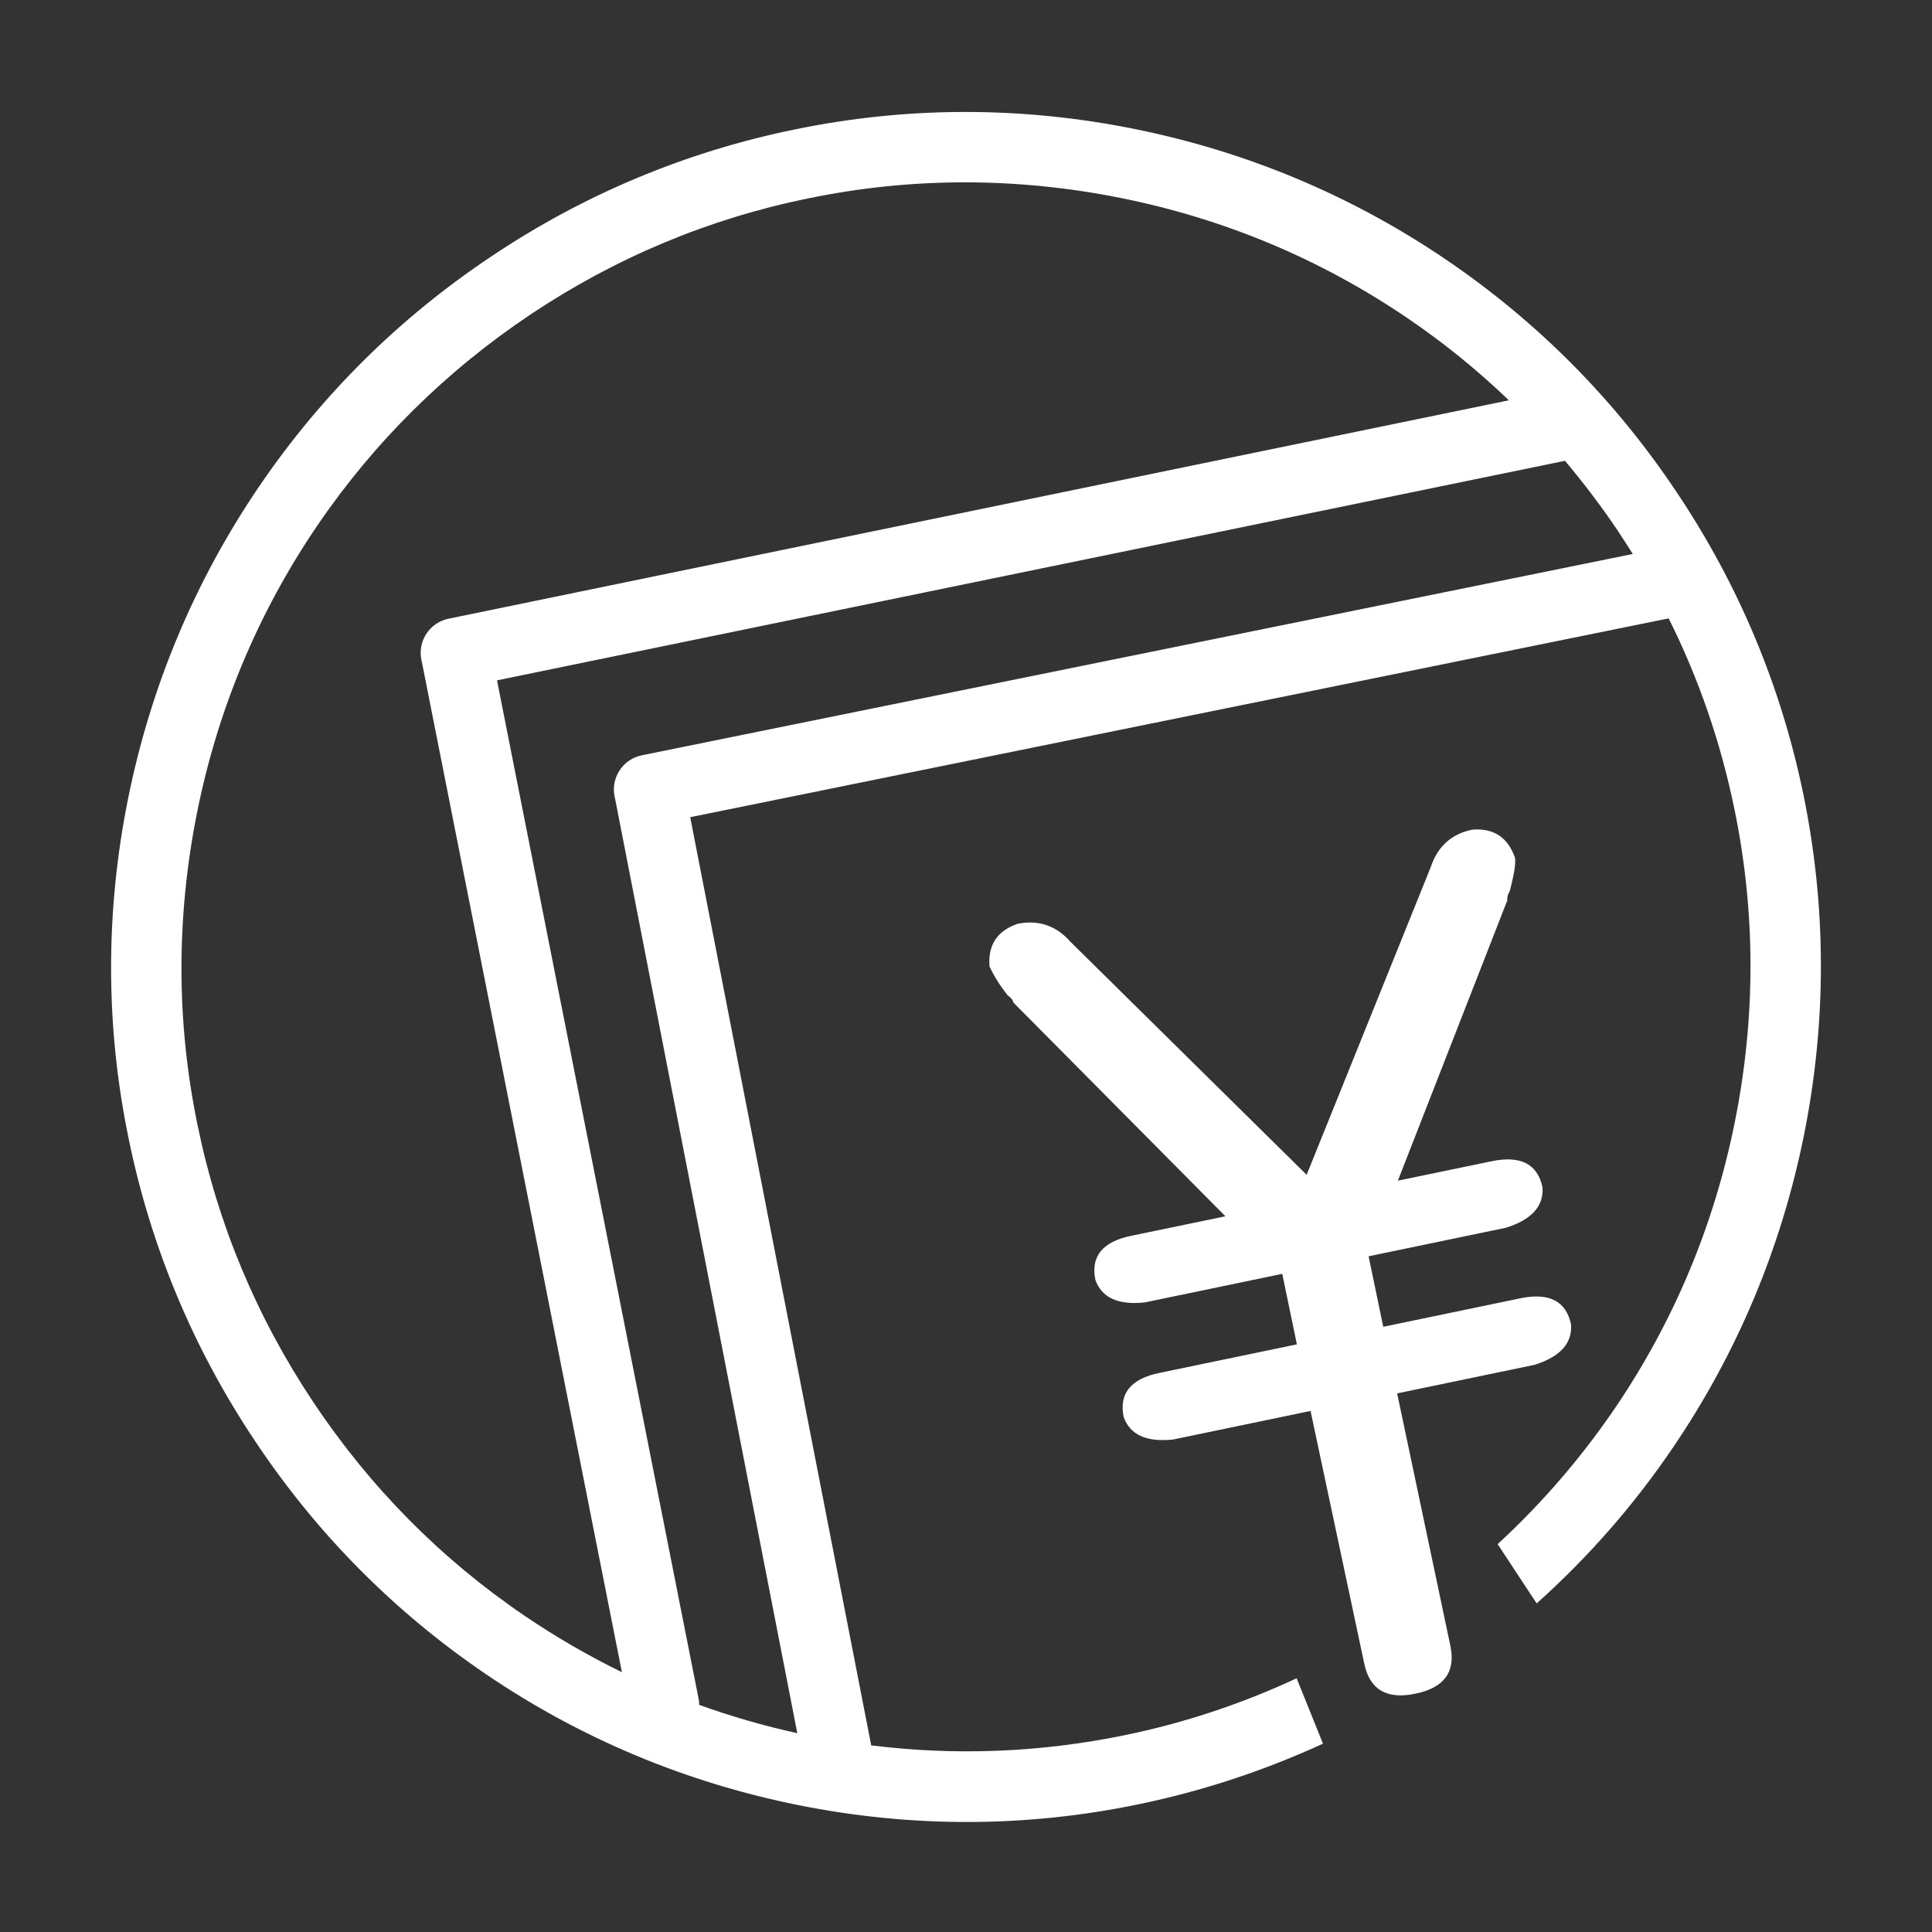 <?xml version="1.0" standalone="no"?><!DOCTYPE svg PUBLIC "-//W3C//DTD SVG 1.1//EN" "http://www.w3.org/Graphics/SVG/1.1/DTD/svg11.dtd"><svg t="1577509746040" class="icon" viewBox="0 0 1024 1024" version="1.1" xmlns="http://www.w3.org/2000/svg" p-id="4189" xmlns:xlink="http://www.w3.org/1999/xlink" width="200" height="200"><rect x="0" y="0" width="1024" height="1024" fill="#333333" stroke="none"/><defs><style type="text/css"></style></defs><path d="M740.517 738.521l72.792-15.127c13.576-4.267 20.04-11.378 19.394-21.333-2.586-12.412-11.507-17.067-26.764-13.964l-72.792 15.127-7.758-37.366 72.792-15.127c13.576-4.267 20.04-11.378 19.394-21.333-2.586-12.412-11.507-17.067-26.764-13.964l-49.907 10.343 58.053-148.687c-0.259-1.422 0.129-2.844 1.164-4.525 2.457-9.18 3.362-15.127 2.844-17.972-3.749-10.731-11.248-15.774-22.626-14.869-11.119 2.327-18.36 8.921-21.98 19.782l-65.81 163.168-125.285-123.604c-7.499-8.533-16.937-11.636-27.927-9.438-10.861 3.749-15.774 11.248-14.869 22.626 2.457 5.301 5.689 10.343 9.697 15.386 1.681 1.164 2.715 2.327 2.974 3.749l112.356 113.261-49.907 10.343c-15.257 3.103-21.592 10.99-19.006 23.402 3.362 9.438 12.154 13.446 26.246 11.895l72.792-15.127 7.758 37.366-72.792 15.127c-15.257 3.103-21.592 10.99-19.006 23.402 3.362 9.438 12.154 13.446 26.246 11.895l72.792-15.127 28.444 133.818c2.844 13.834 11.895 19.265 27.152 16.032 15.257-3.103 21.463-11.636 18.489-25.471l-28.186-133.689z m0 0" p-id="4190" fill="#ffffff"></path><path d="M955.919 421.495c-11.766-57.406-34.263-111.321-66.974-160.194-32.582-49.002-73.697-90.505-122.182-123.475-50.166-34.133-106.02-57.535-165.883-69.56-59.992-12.024-120.501-11.895-179.846 0.388-57.406 11.766-111.321 34.263-160.194 66.974-49.002 32.582-90.505 73.697-123.475 122.182-34.133 50.166-57.535 106.02-69.56 165.883-12.024 59.992-11.895 120.501 0.388 179.846 11.766 57.406 34.263 111.321 66.974 160.194 32.582 49.002 73.697 90.505 122.182 123.475 50.166 34.133 106.02 57.535 165.883 69.56 59.992 12.024 120.501 11.895 179.846-0.388 34.004-6.982 66.844-17.842 98.133-32.194L687.248 889.535c-29.22 13.576-59.863 23.79-91.669 30.255-44.218 9.051-89.083 10.861-133.818 5.301L365.826 433.131l518.594-105.374c16.032 32.065 27.669 65.939 34.909 101.366 11.248 54.562 11.248 110.028 0.259 165.107-10.99 55.079-32.453 106.279-63.741 152.307-17.972 26.376-38.788 50.424-62.061 71.887l20.687 31.418c27.281-24.436 51.459-51.976 72.145-82.489 34.133-50.166 57.535-106.02 69.56-165.883 12.024-59.992 11.895-120.501-0.259-179.976zM166.068 743.176C136.072 698.182 115.386 648.792 104.654 596.04c-11.248-54.562-11.248-110.028-0.259-165.107 10.99-55.079 32.453-106.279 63.741-152.307 30.255-44.477 68.396-82.101 113.261-112.097 44.994-29.996 94.384-50.683 147.135-61.414 54.562-11.248 110.028-11.248 165.107-0.259 55.079 10.99 106.279 32.453 152.307 63.741 19.265 13.059 37.236 27.669 53.786 43.572L237.955 327.887c-10.085 1.939-16.679 11.766-14.61 21.851 0 0.259 0.129 0.388 0.129 0.517 0 0.259 0 0.388 0.129 0.646l106.02 535.402c-17.713-8.663-34.909-18.618-51.329-29.737-44.606-30.255-82.23-68.396-112.226-113.39z m174.287-342.885c-10.085 1.939-16.679 11.766-14.61 21.851 0 0.259 0.129 0.388 0.129 0.517 0 0.259 0 0.388 0.129 0.646l96.582 495.321c-17.713-3.879-35.038-8.921-51.976-14.998 0-1.164-0.129-2.327-0.388-3.491l-106.796-539.539 566.044-116.364c10.085 12.024 19.653 24.566 28.444 37.754 2.586 3.879 5.042 7.758 7.499 11.636l-525.059 106.667z m0 0" p-id="4191" fill="#ffffff"></path></svg>
